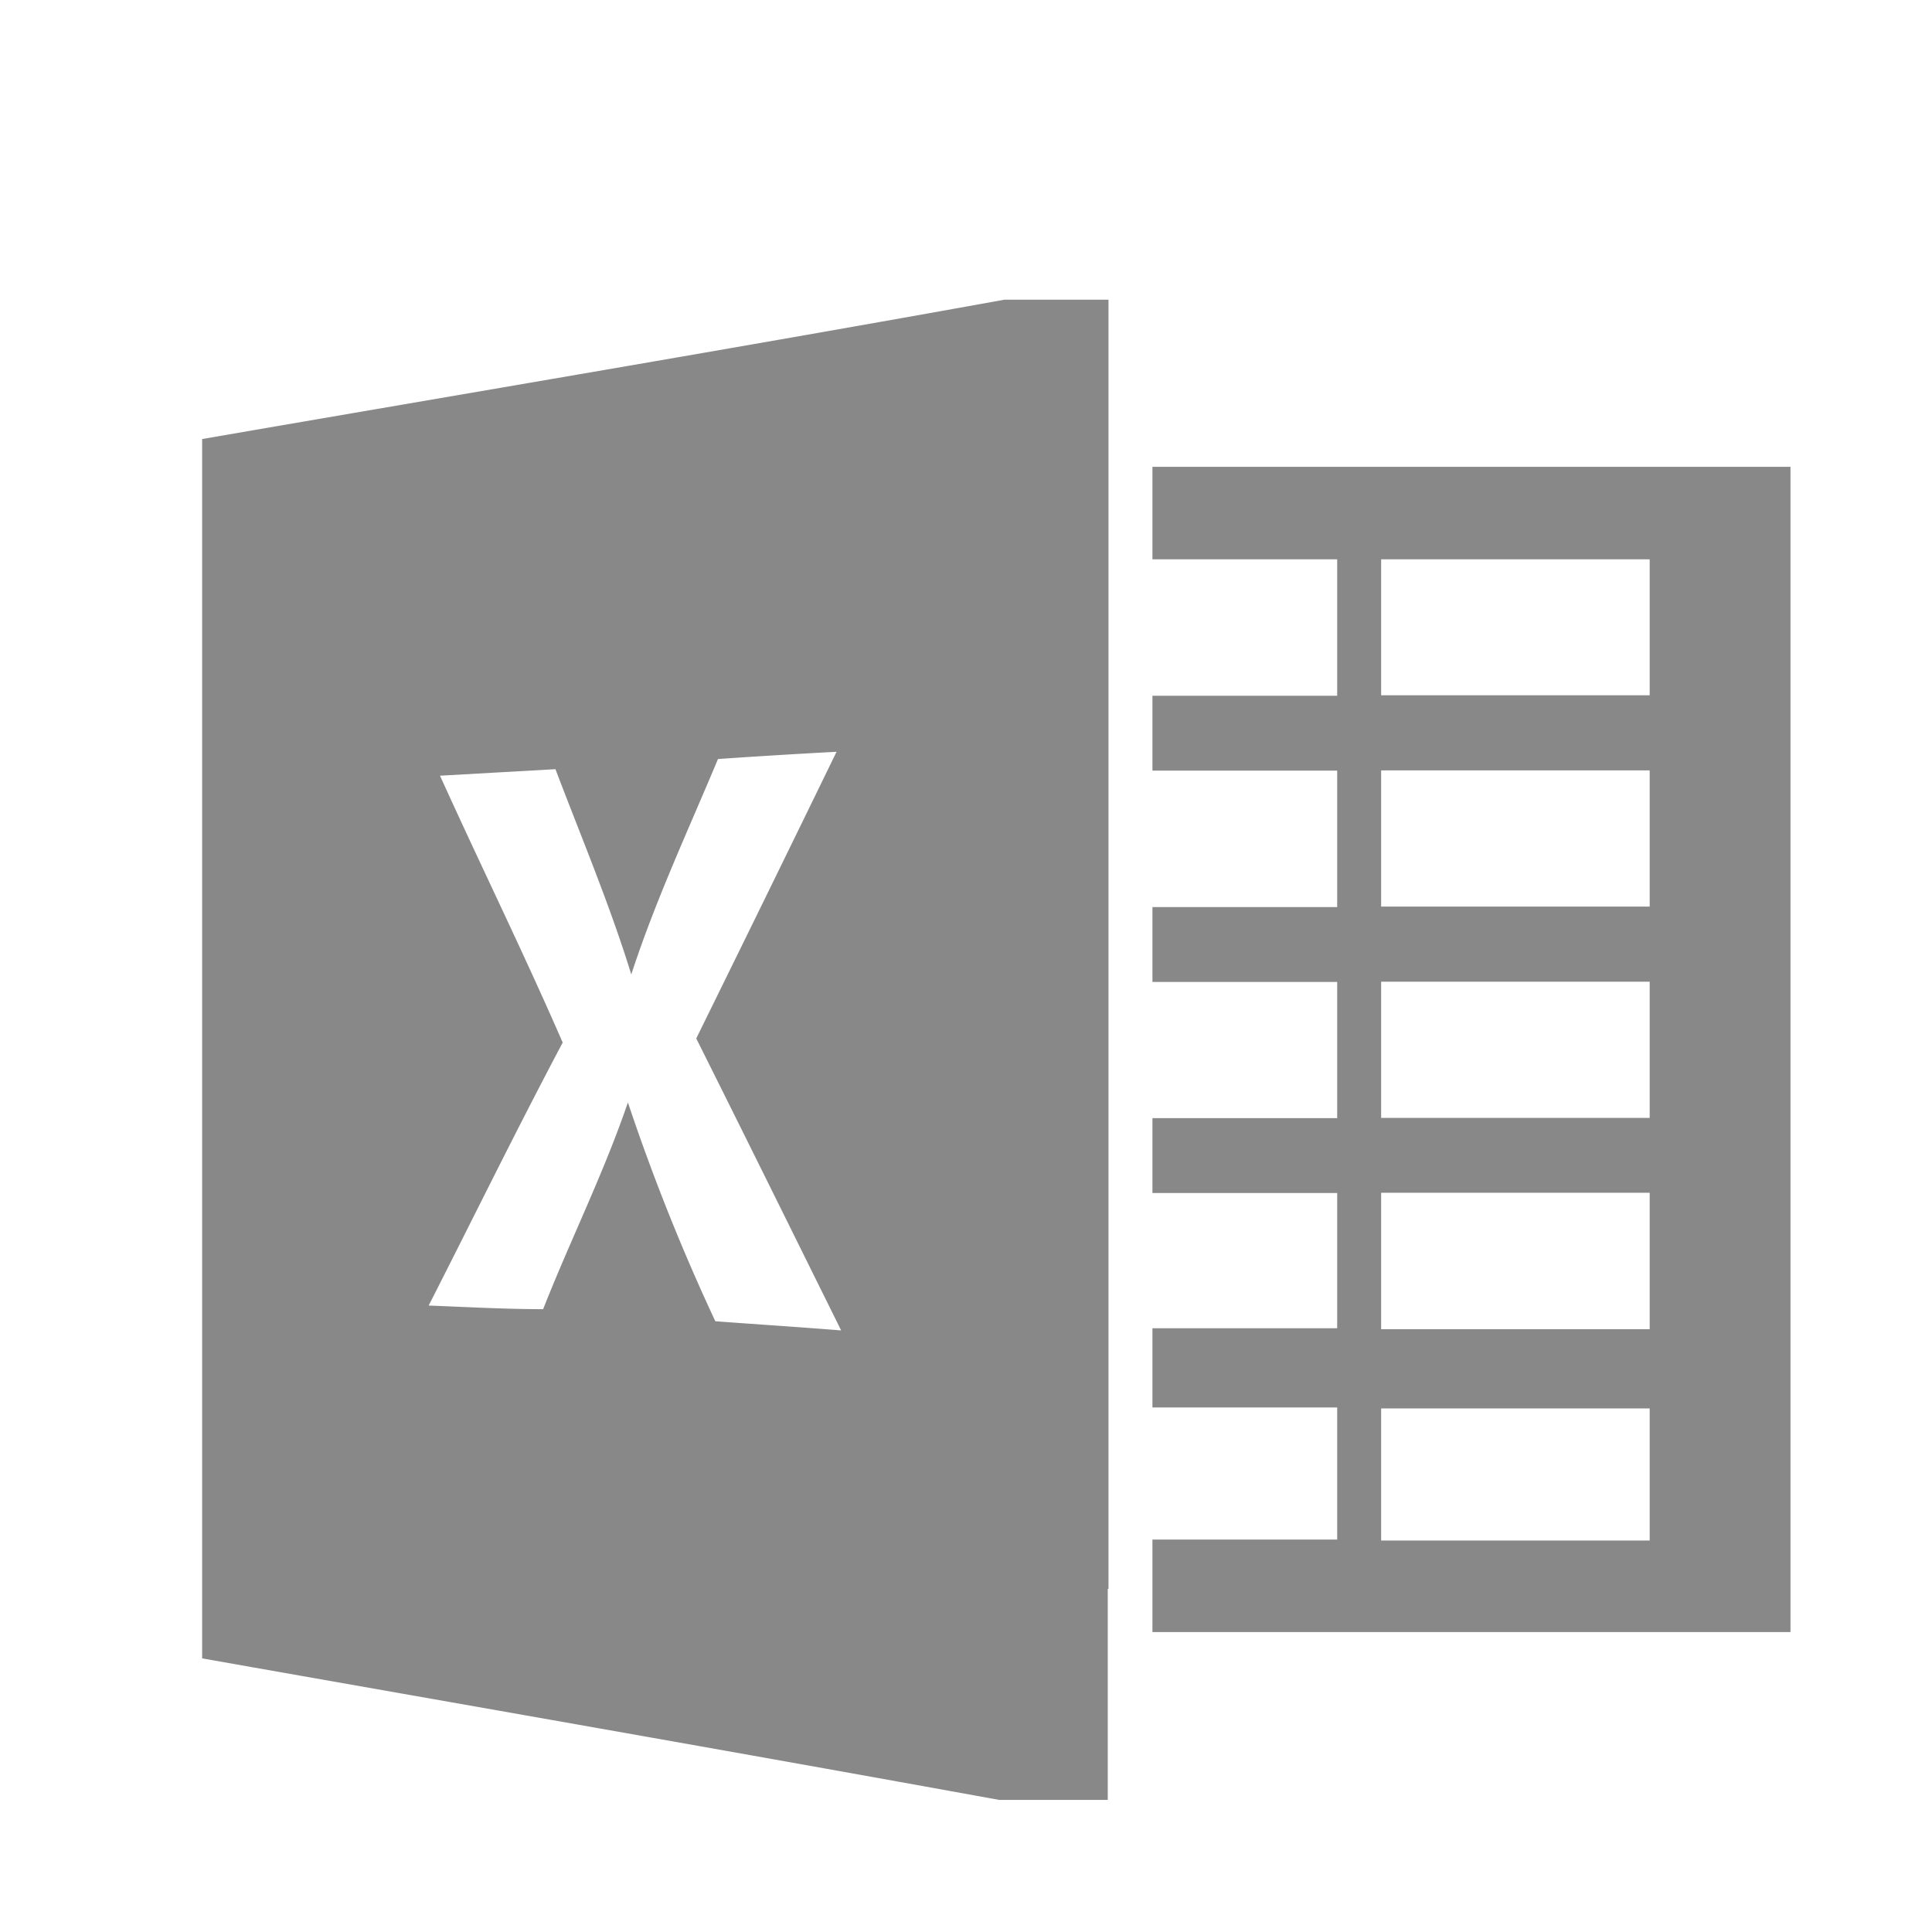 <svg xmlns="http://www.w3.org/2000/svg" data-name="Layer 1" viewBox="10 10 80 80" x="0px" y="0px">
	<title>Artboard 32</title>
	<path fill="#888888" d="M55.9,75.79V22.41H51.59c-11.07,2-22.11,3.85-33.22,5.77V78.67c10.93,1.93,22,3.86,33,5.86h4.5V75.79ZM39.62,64.71A85.15,85.15,0,0,1,36,55.65c-1,2.93-2.38,5.69-3.51,8.56-1.58,0-3.16-.09-4.74-.15,1.85-3.63,3.64-7.29,5.55-10.89-1.62-3.72-3.41-7.36-5.08-11.05L33,41.85c1.07,2.82,2.25,5.61,3.14,8.5,1-3.07,2.37-6,3.59-8.92q2.45-.17,4.91-.3Q41.76,47.05,38.83,53c2,4,4,8.05,6,12.09C43.09,64.95,41.36,64.84,39.62,64.71Z"/>
	<path fill="#888888" d="M57.72,29.33v3.83h7.65v5.65H57.72v3.1h7.65v5.65H57.72v3.1h7.65V56.3H57.72v3.1h7.65V65H57.72v3.28h7.65v5.47H57.72v3.83H84.14V29.33ZM78.31,73.79H67.19V68.32H78.31Zm0-8.75H67.19V59.39H78.31Zm0-8.75H67.19V50.65H78.31Zm0-8.75H67.19V41.9H78.31Zm0-8.75H67.19V33.16H78.31Z"/>	
</svg>